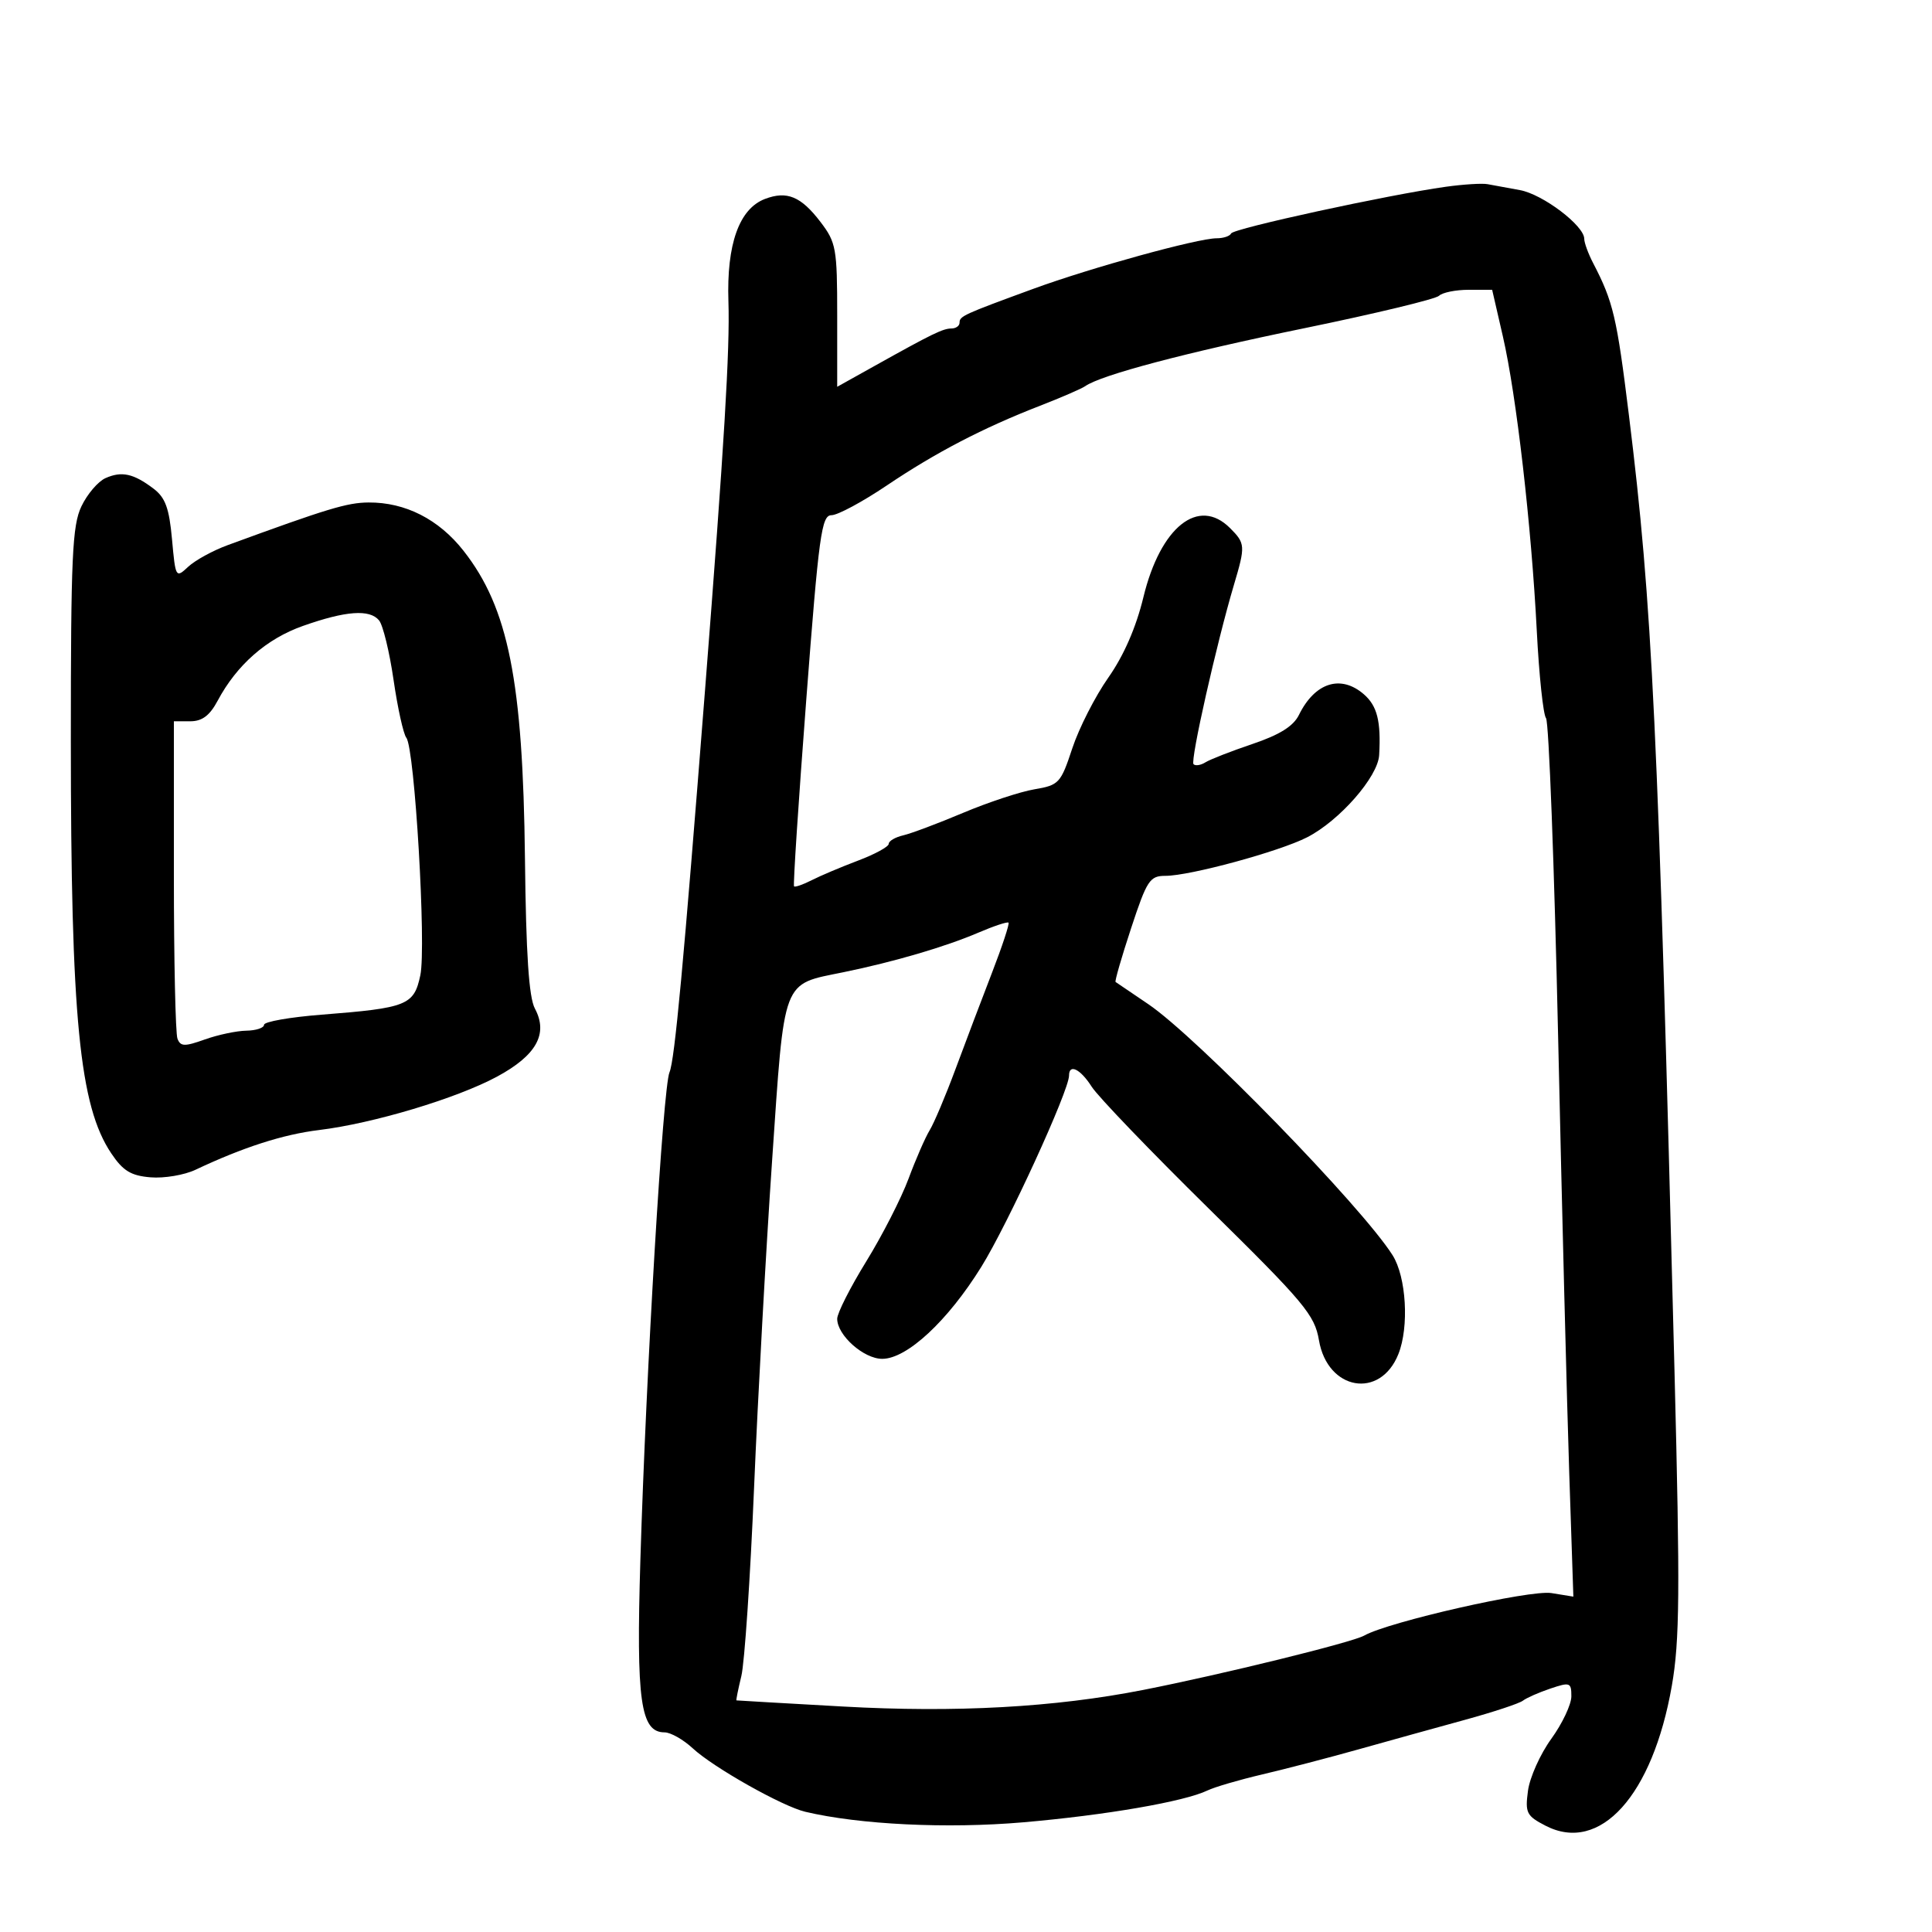 <svg xmlns="http://www.w3.org/2000/svg" width="300" height="300" viewBox="0 0 300 300" version="1.1">
	<path d="M 224.500 29.002 C 215.606 30.238, 191.510 35.478, 191.167 36.250 C 190.983 36.663, 189.976 37, 188.929 37 C 185.993 37, 169.413 41.567, 160.500 44.831 C 149.529 48.848, 149 49.091, 149 50.107 C 149 50.598, 148.438 51.003, 147.750 51.006 C 146.416 51.013, 144.799 51.800, 135.750 56.851 L 130 60.060 130 48.963 C 130 38.566, 129.837 37.653, 127.411 34.472 C 124.379 30.498, 122.201 29.593, 118.785 30.891 C 114.777 32.415, 112.813 37.923, 113.109 46.807 C 113.354 54.178, 112.465 68.958, 109.489 107 C 106.136 149.853, 104.763 164.635, 103.960 166.500 C 102.949 168.849, 100.339 212.560, 99.438 242.224 C 98.773 264.132, 99.456 269, 103.193 269 C 104.130 269, 106.105 270.120, 107.583 271.489 C 110.794 274.465, 121.475 280.487, 125.041 281.331 C 133.460 283.325, 147.061 283.985, 158.840 282.971 C 171.669 281.866, 183.924 279.750, 187.500 278.022 C 188.600 277.491, 192.425 276.371, 196 275.533 C 199.575 274.696, 206.325 272.938, 211 271.626 C 215.675 270.314, 223.089 268.257, 227.477 267.055 C 231.864 265.852, 235.914 264.514, 236.477 264.079 C 237.039 263.645, 238.963 262.798, 240.750 262.197 C 243.791 261.174, 244 261.252, 244 263.402 C 244 264.666, 242.598 267.635, 240.885 270.001 C 239.171 272.366, 237.542 275.994, 237.265 278.063 C 236.803 281.504, 237.036 281.967, 239.988 283.494 C 248.451 287.870, 256.619 278.826, 259.600 261.776 C 260.823 254.784, 260.888 247.218, 260.018 213 C 257.459 112.408, 256.582 93.999, 252.941 64.500 C 251.053 49.194, 250.506 46.870, 247.378 40.846 C 246.620 39.386, 246 37.692, 246 37.082 C 246 35.036, 239.538 30.148, 236 29.518 C 234.075 29.174, 231.825 28.761, 231 28.600 C 230.175 28.439, 227.250 28.619, 224.500 29.002 M 223.450 45.931 C 222.928 46.443, 213.500 48.712, 202.500 50.973 C 184.092 54.756, 170.979 58.226, 168.500 59.970 C 167.950 60.356, 164.800 61.722, 161.500 63.003 C 152.633 66.447, 145.336 70.244, 137.672 75.403 C 133.916 77.932, 130.065 80, 129.114 80 C 127.567 80, 127.156 83.009, 125.195 108.669 C 123.991 124.438, 123.137 137.471, 123.298 137.632 C 123.459 137.793, 124.696 137.362, 126.046 136.674 C 127.396 135.985, 130.638 134.615, 133.250 133.629 C 135.863 132.642, 138 131.474, 138 131.034 C 138 130.593, 139.012 129.999, 140.250 129.712 C 141.487 129.425, 145.676 127.852, 149.558 126.216 C 153.440 124.579, 158.418 122.936, 160.620 122.564 C 164.439 121.919, 164.711 121.624, 166.507 116.194 C 167.543 113.062, 170.056 108.129, 172.092 105.231 C 174.500 101.804, 176.407 97.435, 177.547 92.731 C 180.194 81.815, 186.102 77.102, 191 82 C 193.378 84.378, 193.405 84.763, 191.606 90.812 C 188.917 99.855, 184.798 118.132, 185.330 118.663 C 185.625 118.959, 186.459 118.828, 187.183 118.373 C 187.908 117.918, 191.195 116.635, 194.489 115.523 C 198.703 114.099, 200.839 112.764, 201.697 111.017 C 204.170 105.983, 208.196 104.701, 211.779 107.808 C 213.852 109.606, 214.453 111.993, 214.156 117.247 C 213.964 120.638, 207.986 127.456, 202.956 130.023 C 198.619 132.235, 184.771 136, 180.970 136 C 178.536 136, 178.095 136.673, 175.634 144.143 C 174.159 148.621, 173.075 152.373, 173.226 152.480 C 173.377 152.588, 175.660 154.136, 178.299 155.920 C 185.801 160.990, 211.454 187.352, 216.235 194.902 C 218.372 198.278, 218.829 206.025, 217.141 210.262 C 214.324 217.332, 206.137 215.907, 204.807 208.115 C 204.134 204.174, 202.579 202.316, 187.670 187.640 C 178.652 178.763, 170.485 170.263, 169.522 168.750 C 167.765 165.993, 166 165.120, 166 167.009 C 166 169.357, 156.501 190.073, 152.380 196.713 C 147.165 205.118, 140.829 211, 136.994 211 C 134.115 211, 130 207.341, 130 204.780 C 130 203.905, 132.030 199.897, 134.511 195.872 C 136.993 191.848, 139.947 186.068, 141.077 183.027 C 142.207 179.987, 143.685 176.600, 144.361 175.500 C 145.038 174.400, 146.843 170.125, 148.373 166 C 149.903 161.875, 152.452 155.145, 154.038 151.044 C 155.624 146.943, 156.778 143.445, 156.602 143.269 C 156.427 143.093, 154.307 143.797, 151.892 144.832 C 146.794 147.016, 138.821 149.355, 131 150.959 C 121.330 152.943, 121.854 151.562, 119.889 180.250 C 118.937 194.137, 117.679 216.975, 117.092 231 C 116.504 245.025, 115.616 258.188, 115.117 260.250 C 114.619 262.313, 114.276 264.016, 114.355 264.036 C 114.435 264.056, 121.867 264.484, 130.870 264.987 C 148.410 265.966, 163.740 265.120, 177.500 262.415 C 189.718 260.012, 209.945 255.040, 211.824 253.976 C 215.619 251.830, 237.605 246.837, 240.905 247.372 L 244.311 247.925 243.670 228.712 C 243.318 218.146, 242.541 187.684, 241.945 161.019 C 241.349 134.354, 240.504 112.079, 240.066 111.519 C 239.629 110.959, 238.983 104.852, 238.631 97.950 C 237.796 81.606, 235.466 61.366, 233.369 52.250 L 231.701 45 228.051 45 C 226.043 45, 223.972 45.419, 223.450 45.931 M 16.378 74.244 C 15.227 74.758, 13.546 76.728, 12.643 78.623 C 11.222 81.602, 11 86.515, 11 114.928 C 11 158.103, 12.334 171.735, 17.280 179.099 C 19.106 181.818, 20.330 182.563, 23.382 182.816 C 25.482 182.990, 28.618 182.463, 30.350 181.644 C 37.755 178.145, 43.956 176.151, 49.537 175.472 C 57.946 174.450, 70.911 170.560, 77.178 167.180 C 83.297 163.879, 85.158 160.533, 83.058 156.609 C 82.125 154.864, 81.682 148.193, 81.515 133.332 C 81.205 105.748, 78.941 94.396, 71.979 85.527 C 68.134 80.630, 62.937 77.986, 57.230 78.026 C 53.899 78.049, 50.858 78.969, 35.345 84.652 C 33.059 85.490, 30.306 86.998, 29.226 88.004 C 27.292 89.806, 27.254 89.742, 26.709 83.730 C 26.271 78.895, 25.672 77.260, 23.828 75.867 C 20.725 73.522, 18.892 73.123, 16.378 74.244 M 47.044 97.192 C 41.381 99.191, 36.771 103.233, 33.797 108.808 C 32.565 111.116, 31.388 112, 29.547 112 L 27 112 27 135.918 C 27 149.073, 27.250 160.487, 27.555 161.282 C 28.028 162.514, 28.653 162.533, 31.805 161.407 C 33.837 160.682, 36.737 160.068, 38.250 160.044 C 39.763 160.020, 41 159.608, 41 159.129 C 41 158.650, 45.023 157.943, 49.940 157.559 C 63.224 156.519, 64.284 156.096, 65.269 151.436 C 66.211 146.986, 64.398 116.215, 63.097 114.561 C 62.638 113.978, 61.744 109.936, 61.112 105.579 C 60.479 101.223, 59.465 97.060, 58.858 96.329 C 57.399 94.571, 53.703 94.841, 47.044 97.192" stroke="none" fill="black" fill-rule="evenodd"/>
</svg>